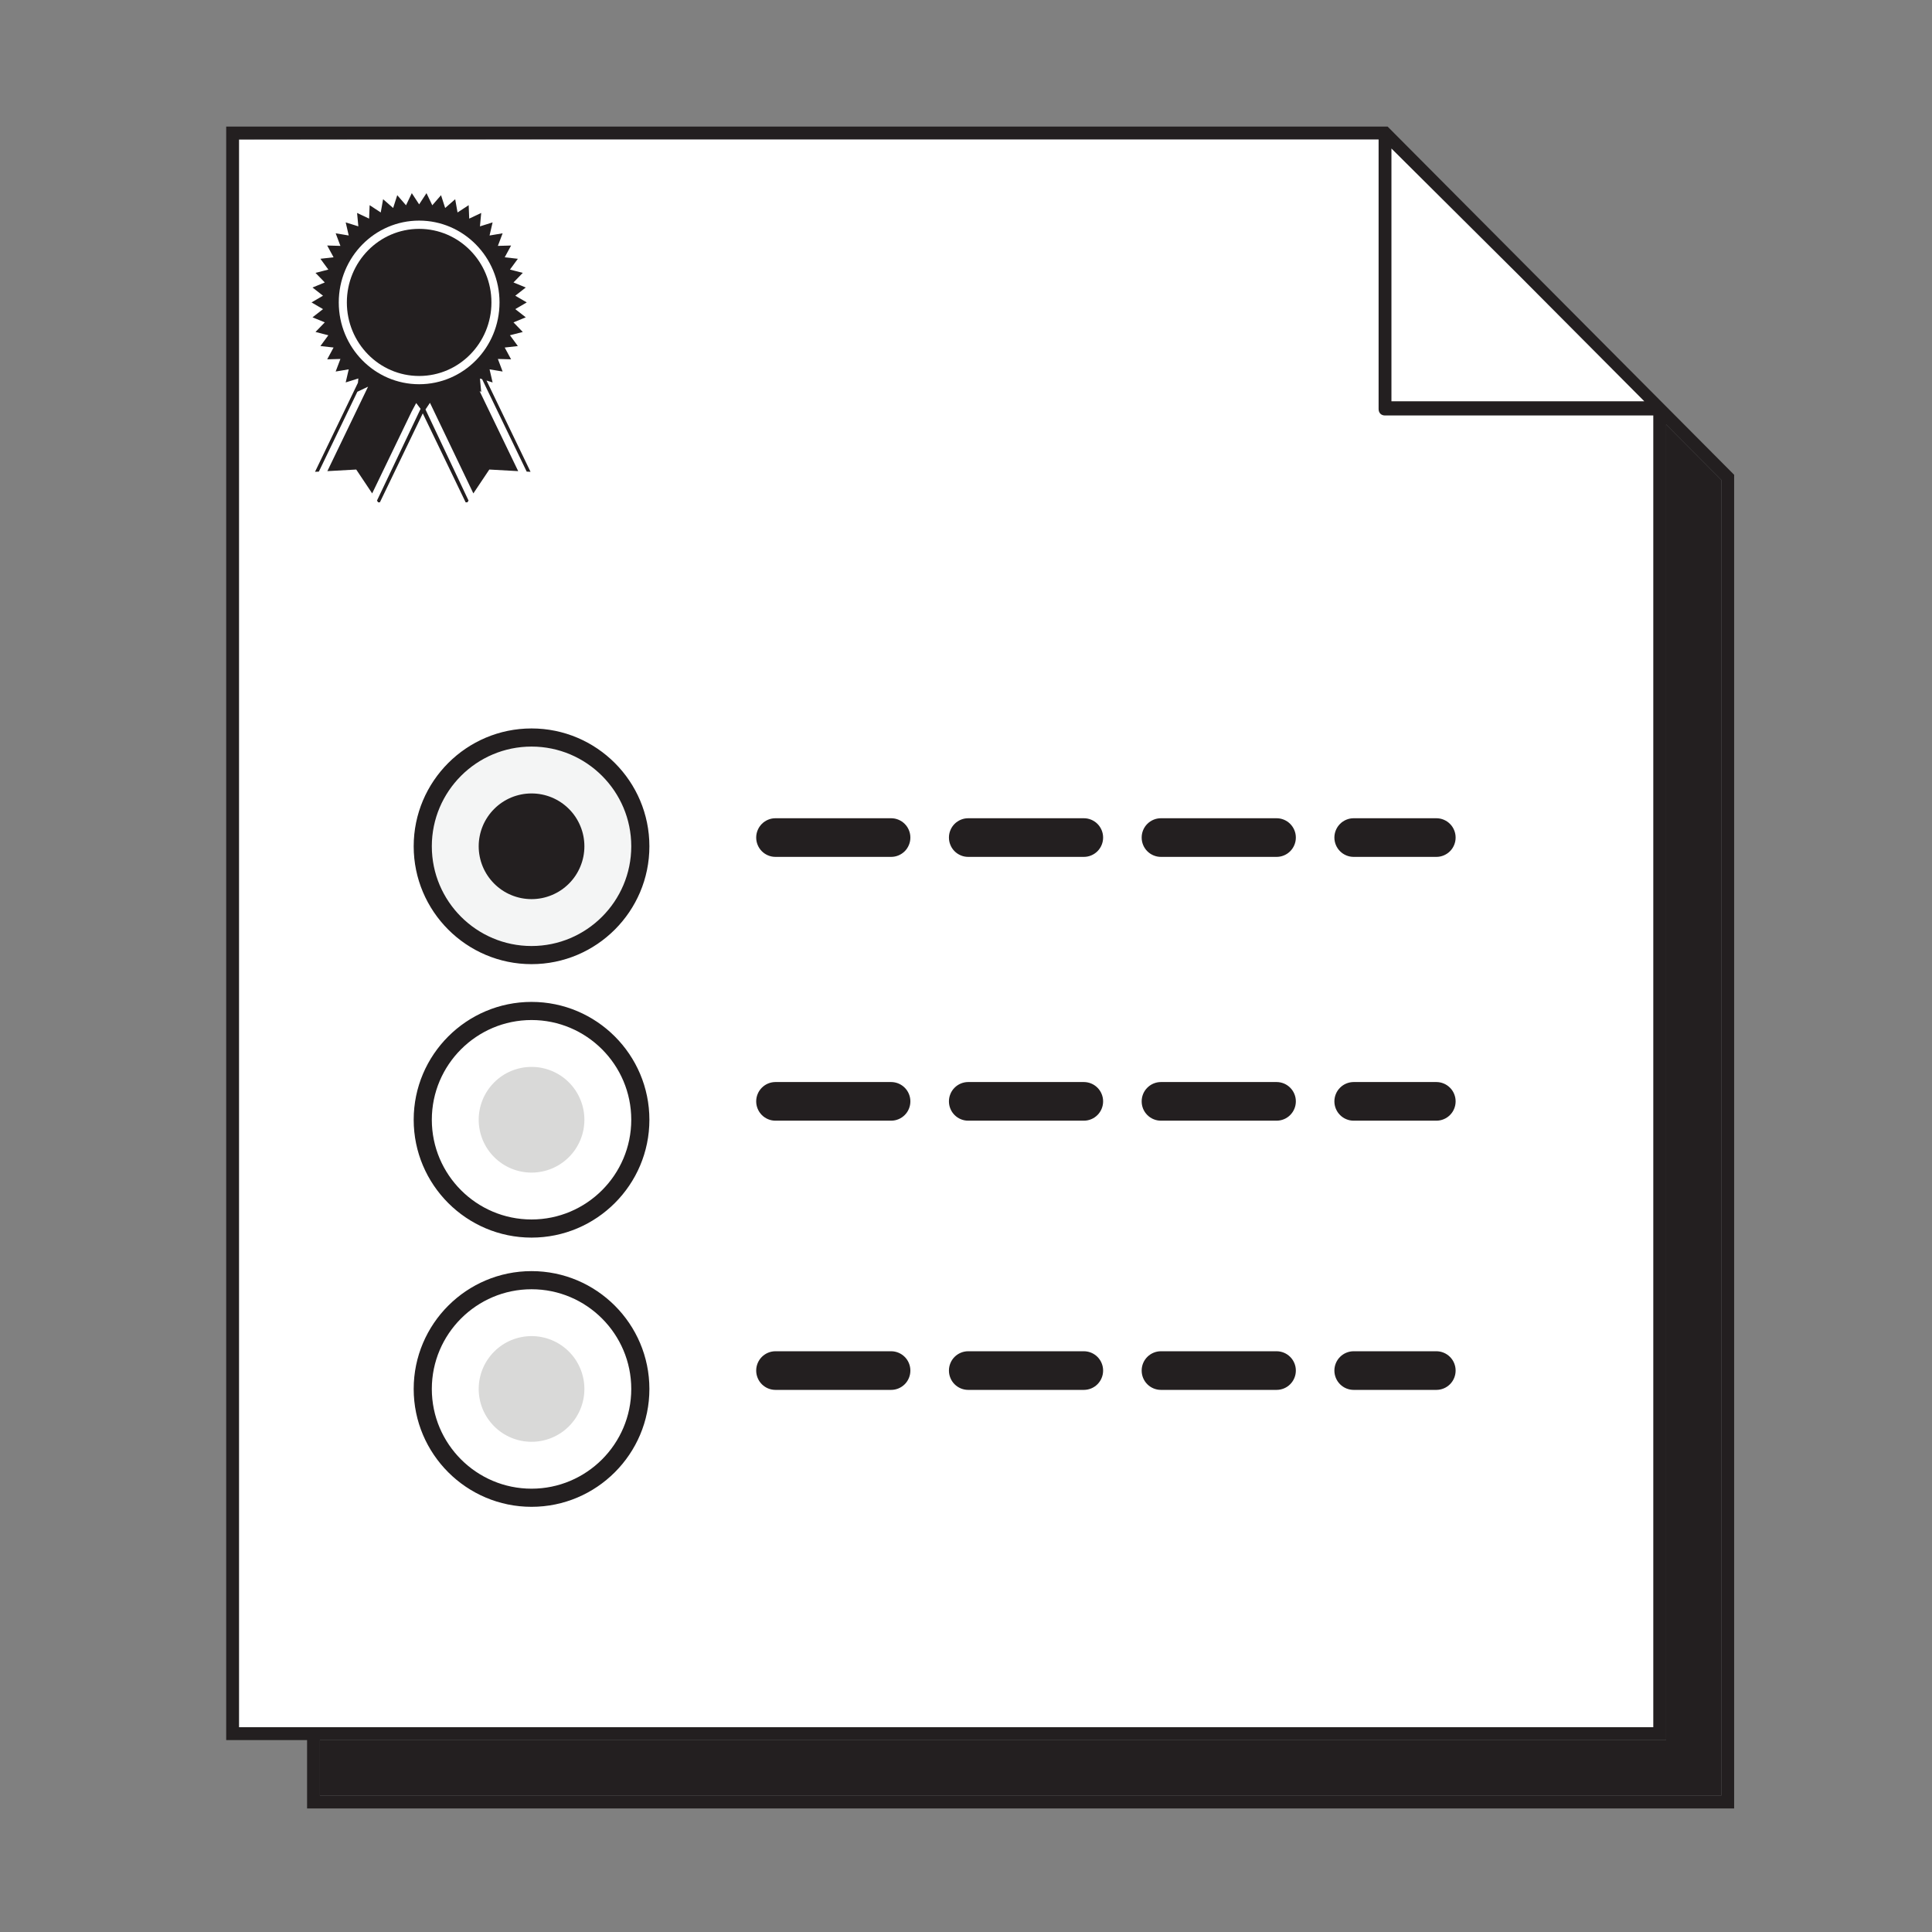<svg xmlns="http://www.w3.org/2000/svg" xmlns:xlink="http://www.w3.org/1999/xlink" width="500" height="500" version="1.2" viewBox="0 0 375 375"><rect x="0" y="0" width="375" height="375" fill="#808080" stroke="none"/><defs><clipPath id="clip1"><path d="M 80.297 141.391 L 126.047 141.391 L 126.047 187.141 L 80.297 187.141 Z M 80.297 141.391"/></clipPath><clipPath id="clip2"><path d="M 80.297 194.469 L 126.047 194.469 L 126.047 240.219 L 80.297 240.219 Z M 80.297 194.469"/></clipPath><clipPath id="clip3"><path d="M 80.297 246.723 L 126.047 246.723 L 126.047 292.473 L 80.297 292.473 Z M 80.297 246.723"/></clipPath><clipPath id="clip4"><path d="M 60.43 37.5 L 103 37.5 L 103 97.5 L 60.43 97.5 Z M 60.43 37.5"/></clipPath></defs><g id="surface1"><path style="stroke:none;fill-rule:nonzero;fill:#231f20;fill-opacity:1" d="M 62.094 337.754 L 62.094 348.516 L 334.109 348.516 L 334.109 93.16 L 323.395 82.398 L 323.395 337.754 Z M 62.094 337.754"/><path style="stroke:none;fill-rule:nonzero;fill:#fff;fill-opacity:1" d="M 269.082 26.82 L 45.152 27.07 L 45.152 335.25 L 321.898 335.25 L 322.148 79.395 Z M 269.082 26.82"/><path style="stroke:none;fill-rule:nonzero;fill:#231f20;fill-opacity:1" d="M 323.395 78.891 L 323.145 78.641 L 296.488 51.855 L 283.281 38.586 L 269.332 24.566 L 43.906 24.566 L 43.906 337.754 L 59.602 337.754 L 59.602 351.02 L 336.598 351.02 L 336.598 92.16 Z M 270.078 28.824 L 294.742 53.355 L 319.16 77.891 L 270.078 77.891 Z M 46.398 335.25 L 46.398 27.07 L 267.586 27.07 L 267.586 79.395 C 267.586 80.145 268.086 80.645 268.832 80.645 L 320.902 80.645 L 320.902 335.25 Z M 334.109 348.516 L 62.094 348.516 L 62.094 337.754 L 323.395 337.754 L 323.395 82.398 L 334.109 93.16 Z M 334.109 348.516"/><path style="stroke:none;fill-rule:nonzero;fill:#f4f5f5;fill-opacity:1" d="M 103.172 142.863 C 114.996 142.863 124.578 152.441 124.578 164.266 C 124.578 176.086 114.996 185.664 103.172 185.664 C 91.355 185.664 81.77 176.086 81.77 164.266 C 81.77 152.441 91.355 142.863 103.172 142.863 Z M 103.172 142.863"/><path style="stroke:none;fill-rule:nonzero;fill:#231f20;fill-opacity:1" d="M 113.43 164.262 C 113.43 164.938 113.363 165.605 113.234 166.266 C 113.102 166.926 112.906 167.566 112.648 168.188 C 112.391 168.812 112.074 169.402 111.703 169.961 C 111.328 170.523 110.902 171.039 110.426 171.516 C 109.949 171.992 109.434 172.418 108.871 172.793 C 108.312 173.168 107.719 173.48 107.098 173.738 C 106.477 173.996 105.836 174.191 105.176 174.324 C 104.512 174.453 103.848 174.52 103.172 174.52 C 102.5 174.52 101.832 174.453 101.172 174.324 C 100.512 174.191 99.871 173.996 99.246 173.738 C 98.625 173.48 98.035 173.168 97.473 172.793 C 96.914 172.418 96.395 171.992 95.922 171.516 C 95.445 171.039 95.02 170.523 94.645 169.961 C 94.27 169.402 93.953 168.812 93.695 168.188 C 93.438 167.566 93.242 166.926 93.113 166.266 C 92.98 165.605 92.914 164.938 92.914 164.262 C 92.914 163.59 92.98 162.922 93.113 162.262 C 93.242 161.602 93.438 160.961 93.695 160.34 C 93.953 159.715 94.27 159.125 94.645 158.566 C 95.02 158.004 95.445 157.488 95.922 157.012 C 96.395 156.535 96.914 156.109 97.473 155.734 C 98.035 155.359 98.625 155.043 99.246 154.785 C 99.871 154.527 100.512 154.336 101.172 154.203 C 101.832 154.07 102.5 154.008 103.172 154.008 C 103.848 154.008 104.512 154.07 105.176 154.203 C 105.836 154.336 106.477 154.527 107.098 154.785 C 107.719 155.043 108.312 155.359 108.871 155.734 C 109.434 156.109 109.949 156.535 110.426 157.012 C 110.902 157.488 111.328 158.004 111.703 158.566 C 112.074 159.125 112.391 159.715 112.648 160.34 C 112.906 160.961 113.102 161.602 113.234 162.262 C 113.363 162.922 113.43 163.59 113.43 164.262 Z M 113.43 164.262"/><g clip-path="url(#clip1)" clip-rule="nonzero"><path style="stroke:none;fill-rule:nonzero;fill:#231f20;fill-opacity:1" d="M 103.172 187.141 C 90.559 187.141 80.297 176.879 80.297 164.266 C 80.297 151.652 90.559 141.391 103.172 141.391 C 115.785 141.391 126.047 151.652 126.047 164.266 C 126.047 176.879 115.785 187.141 103.172 187.141 Z M 103.172 144.91 C 92.5 144.91 83.816 153.594 83.816 164.266 C 83.816 174.941 92.5 183.621 103.172 183.621 C 113.844 183.621 122.527 174.941 122.527 164.266 C 122.527 153.594 113.844 144.91 103.172 144.91 Z M 103.172 144.91"/></g><path style="stroke:none;fill-rule:nonzero;fill:#fff;fill-opacity:1" d="M 103.172 195.941 C 114.996 195.941 124.578 205.523 124.578 217.344 C 124.578 229.164 114.996 238.746 103.172 238.746 C 91.355 238.746 81.77 229.164 81.77 217.344 C 81.77 205.523 91.355 195.941 103.172 195.941 Z M 103.172 195.941"/><path style="stroke:none;fill-rule:nonzero;fill:#d9d9d8;fill-opacity:1" d="M 113.43 217.344 C 113.43 218.016 113.363 218.684 113.234 219.344 C 113.102 220.004 112.906 220.645 112.648 221.27 C 112.391 221.891 112.074 222.48 111.703 223.043 C 111.328 223.602 110.902 224.121 110.426 224.598 C 109.949 225.07 109.434 225.496 108.871 225.871 C 108.312 226.246 107.719 226.562 107.098 226.82 C 106.477 227.078 105.836 227.273 105.176 227.402 C 104.512 227.535 103.848 227.602 103.172 227.602 C 102.5 227.602 101.832 227.535 101.172 227.402 C 100.512 227.273 99.871 227.078 99.246 226.82 C 98.625 226.562 98.035 226.246 97.473 225.871 C 96.914 225.496 96.395 225.07 95.922 224.598 C 95.445 224.121 95.02 223.602 94.645 223.043 C 94.27 222.48 93.953 221.891 93.695 221.27 C 93.438 220.645 93.242 220.004 93.113 219.344 C 92.98 218.684 92.914 218.016 92.914 217.344 C 92.914 216.668 92.98 216.004 93.113 215.34 C 93.242 214.68 93.438 214.039 93.695 213.418 C 93.953 212.797 94.27 212.203 94.645 211.645 C 95.02 211.086 95.445 210.566 95.922 210.09 C 96.395 209.613 96.914 209.188 97.473 208.812 C 98.035 208.441 98.625 208.125 99.246 207.867 C 99.871 207.609 100.512 207.414 101.172 207.281 C 101.832 207.152 102.5 207.086 103.172 207.086 C 103.848 207.086 104.512 207.152 105.176 207.281 C 105.836 207.414 106.477 207.609 107.098 207.867 C 107.719 208.125 108.312 208.441 108.871 208.812 C 109.434 209.188 109.949 209.613 110.426 210.09 C 110.902 210.566 111.328 211.086 111.703 211.645 C 112.074 212.203 112.391 212.797 112.648 213.418 C 112.906 214.039 113.102 214.68 113.234 215.34 C 113.363 216.004 113.43 216.668 113.43 217.344 Z M 113.43 217.344"/><g clip-path="url(#clip2)" clip-rule="nonzero"><path style="stroke:none;fill-rule:nonzero;fill:#231f20;fill-opacity:1" d="M 103.172 240.219 C 90.559 240.219 80.297 229.957 80.297 217.344 C 80.297 204.73 90.559 194.469 103.172 194.469 C 115.785 194.469 126.047 204.73 126.047 217.344 C 126.047 229.957 115.785 240.219 103.172 240.219 Z M 103.172 197.988 C 92.5 197.988 83.816 206.672 83.816 217.344 C 83.816 228.02 92.5 236.699 103.172 236.699 C 113.844 236.699 122.527 228.02 122.527 217.344 C 122.527 206.672 113.844 197.988 103.172 197.988 Z M 103.172 197.988"/></g><path style="stroke:none;fill-rule:nonzero;fill:#fff;fill-opacity:1" d="M 103.172 248.191 C 114.996 248.191 124.578 257.773 124.578 269.594 C 124.578 281.414 114.996 290.996 103.172 290.996 C 91.355 290.996 81.77 281.414 81.77 269.594 C 81.77 257.773 91.355 248.191 103.172 248.191 Z M 103.172 248.191"/><path style="stroke:none;fill-rule:nonzero;fill:#d9d9d8;fill-opacity:1" d="M 113.43 269.594 C 113.43 270.27 113.363 270.934 113.234 271.594 C 113.102 272.258 112.906 272.898 112.648 273.52 C 112.391 274.141 112.074 274.734 111.703 275.293 C 111.328 275.852 110.902 276.371 110.426 276.848 C 109.949 277.324 109.434 277.75 108.871 278.125 C 108.312 278.496 107.719 278.812 107.098 279.07 C 106.477 279.328 105.836 279.523 105.176 279.656 C 104.512 279.785 103.848 279.852 103.172 279.852 C 102.5 279.852 101.832 279.785 101.172 279.656 C 100.512 279.523 99.871 279.328 99.246 279.07 C 98.625 278.812 98.035 278.496 97.473 278.125 C 96.914 277.75 96.395 277.324 95.922 276.848 C 95.445 276.371 95.02 275.852 94.645 275.293 C 94.27 274.734 93.953 274.141 93.695 273.52 C 93.438 272.898 93.242 272.258 93.113 271.594 C 92.98 270.934 92.914 270.27 92.914 269.594 C 92.914 268.922 92.98 268.254 93.113 267.594 C 93.242 266.934 93.438 266.293 93.695 265.668 C 93.953 265.047 94.27 264.457 94.645 263.895 C 95.02 263.336 95.445 262.816 95.922 262.34 C 96.395 261.863 96.914 261.441 97.473 261.066 C 98.035 260.691 98.625 260.375 99.246 260.117 C 99.871 259.859 100.512 259.664 101.172 259.535 C 101.832 259.402 102.5 259.336 103.172 259.336 C 103.848 259.336 104.512 259.402 105.176 259.535 C 105.836 259.664 106.477 259.859 107.098 260.117 C 107.719 260.375 108.312 260.691 108.871 261.066 C 109.434 261.441 109.949 261.863 110.426 262.34 C 110.902 262.816 111.328 263.336 111.703 263.895 C 112.074 264.457 112.391 265.047 112.648 265.668 C 112.906 266.293 113.102 266.934 113.234 267.594 C 113.363 268.254 113.43 268.922 113.43 269.594 Z M 113.43 269.594"/><g clip-path="url(#clip3)" clip-rule="nonzero"><path style="stroke:none;fill-rule:nonzero;fill:#231f20;fill-opacity:1" d="M 103.172 292.473 C 90.559 292.473 80.297 282.211 80.297 269.598 C 80.297 256.984 90.559 246.723 103.172 246.723 C 115.785 246.723 126.047 256.984 126.047 269.598 C 126.047 282.211 115.785 292.473 103.172 292.473 Z M 103.172 250.242 C 92.5 250.242 83.816 258.926 83.816 269.598 C 83.816 280.27 92.5 288.953 103.172 288.953 C 113.844 288.953 122.527 280.27 122.527 269.598 C 122.527 258.926 113.844 250.242 103.172 250.242 Z M 103.172 250.242"/></g><path style="stroke:none;fill-rule:nonzero;fill:#231f20;fill-opacity:1" d="M 150.516 158.82 L 172.965 158.82 C 173.461 158.82 173.938 158.914 174.395 159.105 C 174.852 159.297 175.258 159.566 175.609 159.918 C 175.961 160.27 176.23 160.676 176.418 161.137 C 176.609 161.594 176.703 162.074 176.703 162.57 C 176.703 163.066 176.609 163.547 176.418 164.004 C 176.23 164.465 175.961 164.871 175.609 165.223 C 175.258 165.574 174.852 165.844 174.395 166.035 C 173.938 166.227 173.461 166.32 172.965 166.32 L 150.516 166.32 C 150.02 166.32 149.543 166.227 149.086 166.035 C 148.629 165.844 148.223 165.574 147.871 165.223 C 147.523 164.871 147.25 164.465 147.062 164.004 C 146.871 163.547 146.777 163.066 146.777 162.57 C 146.777 162.074 146.871 161.594 147.062 161.137 C 147.25 160.676 147.523 160.27 147.871 159.918 C 148.223 159.566 148.629 159.297 149.086 159.105 C 149.543 158.914 150.02 158.82 150.516 158.82 Z M 187.926 158.82 L 210.371 158.82 C 210.867 158.82 211.348 158.914 211.805 159.105 C 212.262 159.297 212.668 159.566 213.02 159.918 C 213.367 160.27 213.641 160.676 213.828 161.137 C 214.02 161.594 214.113 162.074 214.113 162.57 C 214.113 163.066 214.02 163.547 213.828 164.004 C 213.641 164.465 213.367 164.871 213.02 165.223 C 212.668 165.574 212.262 165.844 211.805 166.035 C 211.348 166.227 210.867 166.32 210.371 166.32 L 187.926 166.32 C 187.43 166.32 186.953 166.227 186.496 166.035 C 186.039 165.844 185.633 165.574 185.281 165.223 C 184.93 164.871 184.66 164.465 184.473 164.004 C 184.281 163.547 184.188 163.066 184.188 162.57 C 184.188 162.074 184.281 161.594 184.473 161.137 C 184.66 160.676 184.93 160.27 185.281 159.918 C 185.633 159.566 186.039 159.297 186.496 159.105 C 186.953 158.914 187.43 158.82 187.926 158.82 Z M 225.336 158.82 L 247.781 158.82 C 248.277 158.82 248.754 158.914 249.215 159.105 C 249.672 159.297 250.078 159.566 250.426 159.918 C 250.777 160.27 251.047 160.676 251.238 161.137 C 251.43 161.594 251.523 162.074 251.523 162.57 C 251.523 163.066 251.43 163.547 251.238 164.004 C 251.047 164.465 250.777 164.871 250.426 165.223 C 250.078 165.574 249.672 165.844 249.215 166.035 C 248.754 166.227 248.277 166.32 247.781 166.32 L 225.336 166.32 C 224.84 166.32 224.363 166.227 223.906 166.035 C 223.445 165.844 223.043 165.574 222.691 165.223 C 222.34 164.871 222.07 164.465 221.879 164.004 C 221.691 163.547 221.598 163.066 221.598 162.57 C 221.598 162.074 221.691 161.594 221.879 161.137 C 222.07 160.676 222.34 160.27 222.691 159.918 C 223.043 159.566 223.445 159.297 223.906 159.105 C 224.363 158.914 224.84 158.82 225.336 158.82 Z M 262.746 158.82 L 278.797 158.82 C 279.293 158.82 279.77 158.914 280.227 159.105 C 280.684 159.297 281.09 159.566 281.441 159.918 C 281.793 160.27 282.062 160.676 282.25 161.137 C 282.441 161.594 282.535 162.074 282.535 162.57 C 282.535 163.066 282.441 163.547 282.25 164.004 C 282.062 164.465 281.793 164.871 281.441 165.223 C 281.09 165.574 280.684 165.844 280.227 166.035 C 279.77 166.227 279.293 166.32 278.797 166.32 L 262.746 166.32 C 262.25 166.32 261.773 166.227 261.316 166.035 C 260.855 165.844 260.453 165.574 260.102 165.223 C 259.75 164.871 259.48 164.465 259.289 164.004 C 259.102 163.547 259.004 163.066 259.004 162.57 C 259.004 162.074 259.102 161.594 259.289 161.137 C 259.48 160.676 259.75 160.27 260.102 159.918 C 260.453 159.566 260.855 159.297 261.316 159.105 C 261.773 158.914 262.25 158.82 262.746 158.82 Z M 262.746 158.82"/><path style="stroke:none;fill-rule:nonzero;fill:#231f20;fill-opacity:1" d="M 150.516 210.023 L 172.965 210.023 C 173.461 210.023 173.938 210.121 174.395 210.309 C 174.852 210.5 175.258 210.773 175.609 211.125 C 175.961 211.477 176.23 211.879 176.418 212.34 C 176.609 212.801 176.703 213.277 176.703 213.773 C 176.703 214.273 176.609 214.75 176.418 215.211 C 176.23 215.668 175.961 216.074 175.609 216.426 C 175.258 216.777 174.852 217.051 174.395 217.238 C 173.938 217.43 173.461 217.523 172.965 217.523 L 150.516 217.523 C 150.02 217.523 149.543 217.43 149.086 217.238 C 148.629 217.051 148.223 216.777 147.871 216.426 C 147.523 216.074 147.25 215.668 147.062 215.211 C 146.871 214.75 146.777 214.273 146.777 213.773 C 146.777 213.277 146.871 212.801 147.062 212.34 C 147.25 211.879 147.523 211.477 147.871 211.125 C 148.223 210.773 148.629 210.5 149.086 210.309 C 149.543 210.121 150.02 210.023 150.516 210.023 Z M 187.926 210.023 L 210.371 210.023 C 210.867 210.023 211.348 210.121 211.805 210.309 C 212.262 210.5 212.668 210.773 213.02 211.125 C 213.367 211.477 213.641 211.879 213.828 212.34 C 214.02 212.801 214.113 213.277 214.113 213.773 C 214.113 214.273 214.02 214.75 213.828 215.211 C 213.641 215.668 213.367 216.074 213.02 216.426 C 212.668 216.777 212.262 217.051 211.805 217.238 C 211.348 217.43 210.867 217.523 210.371 217.523 L 187.926 217.523 C 187.43 217.523 186.953 217.43 186.496 217.238 C 186.039 217.051 185.633 216.777 185.281 216.426 C 184.93 216.074 184.66 215.668 184.473 215.211 C 184.281 214.75 184.188 214.273 184.188 213.773 C 184.188 213.277 184.281 212.801 184.473 212.34 C 184.66 211.879 184.93 211.477 185.281 211.125 C 185.633 210.773 186.039 210.5 186.496 210.309 C 186.953 210.121 187.43 210.023 187.926 210.023 Z M 225.336 210.023 L 247.781 210.023 C 248.277 210.023 248.754 210.121 249.215 210.309 C 249.672 210.5 250.078 210.773 250.426 211.125 C 250.777 211.477 251.047 211.879 251.238 212.34 C 251.43 212.801 251.523 213.277 251.523 213.773 C 251.523 214.273 251.43 214.75 251.238 215.211 C 251.047 215.668 250.777 216.074 250.426 216.426 C 250.078 216.777 249.672 217.051 249.215 217.238 C 248.754 217.43 248.277 217.523 247.781 217.523 L 225.336 217.523 C 224.84 217.523 224.363 217.43 223.906 217.238 C 223.445 217.051 223.043 216.777 222.691 216.426 C 222.34 216.074 222.07 215.668 221.879 215.211 C 221.691 214.75 221.598 214.273 221.598 213.773 C 221.598 213.277 221.691 212.801 221.879 212.34 C 222.07 211.879 222.34 211.477 222.691 211.125 C 223.043 210.773 223.445 210.5 223.906 210.309 C 224.363 210.121 224.84 210.023 225.336 210.023 Z M 262.746 210.023 L 278.797 210.023 C 279.293 210.023 279.77 210.121 280.227 210.309 C 280.684 210.5 281.09 210.773 281.441 211.125 C 281.793 211.477 282.062 211.879 282.25 212.34 C 282.441 212.801 282.535 213.277 282.535 213.773 C 282.535 214.273 282.441 214.75 282.25 215.211 C 282.062 215.668 281.793 216.074 281.441 216.426 C 281.09 216.777 280.684 217.051 280.227 217.238 C 279.77 217.43 279.293 217.523 278.797 217.523 L 262.746 217.523 C 262.25 217.523 261.773 217.43 261.316 217.238 C 260.855 217.051 260.453 216.777 260.102 216.426 C 259.75 216.074 259.48 215.668 259.289 215.211 C 259.102 214.75 259.004 214.273 259.004 213.773 C 259.004 213.277 259.102 212.801 259.289 212.34 C 259.48 211.879 259.75 211.477 260.102 211.125 C 260.453 210.773 260.855 210.5 261.316 210.309 C 261.773 210.121 262.25 210.023 262.746 210.023 Z M 262.746 210.023"/><path style="stroke:none;fill-rule:nonzero;fill:#231f20;fill-opacity:1" d="M 150.516 262.277 L 172.965 262.277 C 173.461 262.277 173.938 262.371 174.395 262.562 C 174.852 262.754 175.258 263.023 175.609 263.375 C 175.961 263.727 176.23 264.133 176.418 264.59 C 176.609 265.051 176.703 265.527 176.703 266.027 C 176.703 266.523 176.609 267.004 176.418 267.461 C 176.23 267.922 175.961 268.328 175.609 268.68 C 175.258 269.031 174.852 269.301 174.395 269.492 C 173.938 269.68 173.461 269.777 172.965 269.777 L 150.516 269.777 C 150.02 269.777 149.543 269.68 149.086 269.492 C 148.629 269.301 148.223 269.031 147.871 268.68 C 147.523 268.328 147.25 267.922 147.062 267.461 C 146.871 267.004 146.777 266.523 146.777 266.027 C 146.777 265.527 146.871 265.051 147.062 264.59 C 147.25 264.133 147.523 263.727 147.871 263.375 C 148.223 263.023 148.629 262.754 149.086 262.562 C 149.543 262.371 150.02 262.277 150.516 262.277 Z M 187.926 262.277 L 210.371 262.277 C 210.867 262.277 211.348 262.371 211.805 262.562 C 212.262 262.754 212.668 263.023 213.02 263.375 C 213.367 263.727 213.641 264.133 213.828 264.59 C 214.02 265.051 214.113 265.527 214.113 266.027 C 214.113 266.523 214.02 267.004 213.828 267.461 C 213.641 267.922 213.367 268.328 213.02 268.68 C 212.668 269.031 212.262 269.301 211.805 269.492 C 211.348 269.68 210.867 269.777 210.371 269.777 L 187.926 269.777 C 187.43 269.777 186.953 269.68 186.496 269.492 C 186.039 269.301 185.633 269.031 185.281 268.68 C 184.93 268.328 184.66 267.922 184.473 267.461 C 184.281 267.004 184.188 266.523 184.188 266.027 C 184.188 265.527 184.281 265.051 184.473 264.59 C 184.66 264.133 184.93 263.727 185.281 263.375 C 185.633 263.023 186.039 262.754 186.496 262.562 C 186.953 262.371 187.43 262.277 187.926 262.277 Z M 225.336 262.277 L 247.781 262.277 C 248.277 262.277 248.754 262.371 249.215 262.562 C 249.672 262.754 250.078 263.023 250.426 263.375 C 250.777 263.727 251.047 264.133 251.238 264.59 C 251.43 265.051 251.523 265.527 251.523 266.027 C 251.523 266.523 251.43 267.004 251.238 267.461 C 251.047 267.922 250.777 268.328 250.426 268.68 C 250.078 269.031 249.672 269.301 249.215 269.492 C 248.754 269.68 248.277 269.777 247.781 269.777 L 225.336 269.777 C 224.84 269.777 224.363 269.68 223.906 269.492 C 223.445 269.301 223.043 269.031 222.691 268.68 C 222.34 268.328 222.07 267.922 221.879 267.461 C 221.691 267.004 221.598 266.523 221.598 266.027 C 221.598 265.527 221.691 265.051 221.879 264.59 C 222.07 264.133 222.34 263.727 222.691 263.375 C 223.043 263.023 223.445 262.754 223.906 262.562 C 224.363 262.371 224.84 262.277 225.336 262.277 Z M 262.746 262.277 L 278.797 262.277 C 279.293 262.277 279.77 262.371 280.227 262.562 C 280.684 262.754 281.09 263.023 281.441 263.375 C 281.793 263.727 282.062 264.133 282.25 264.59 C 282.441 265.051 282.535 265.527 282.535 266.027 C 282.535 266.523 282.441 267.004 282.25 267.461 C 282.062 267.922 281.793 268.328 281.441 268.68 C 281.09 269.031 280.684 269.301 280.227 269.492 C 279.77 269.68 279.293 269.777 278.797 269.777 L 262.746 269.777 C 262.25 269.777 261.773 269.68 261.316 269.492 C 260.855 269.301 260.453 269.031 260.102 268.68 C 259.75 268.328 259.48 267.922 259.289 267.461 C 259.102 267.004 259.004 266.523 259.004 266.027 C 259.004 265.527 259.102 265.051 259.289 264.59 C 259.48 264.133 259.75 263.727 260.102 263.375 C 260.453 263.023 260.855 262.754 261.316 262.562 C 261.773 262.371 262.25 262.277 262.746 262.277 Z M 262.746 262.277"/><g clip-path="url(#clip4)" clip-rule="nonzero"><path style="stroke:none;fill-rule:nonzero;fill:#231f20;fill-opacity:1" d="M 81.355 74.578 C 72.738 74.578 65.754 67.469 65.754 58.699 C 65.754 49.93 72.738 42.82 81.355 42.82 C 89.973 42.82 96.957 49.93 96.957 58.699 C 96.957 67.469 89.973 74.578 81.355 74.578 Z M 90.945 97.164 L 82.586 79.477 L 83.457 78.188 L 91.879 95.77 Z M 73.172 97.164 L 72.238 95.77 L 79.91 79.859 L 80.781 78.23 L 81.637 79.355 Z M 102.23 91.539 L 102.977 91.578 L 94.434 73.863 L 95.613 74.234 L 95.023 71.688 L 97.559 72.113 L 96.637 69.672 L 99.203 69.746 L 97.965 67.457 L 100.516 67.172 L 98.98 65.074 L 101.473 64.438 L 99.668 62.574 L 102.051 61.594 L 100.016 60 L 102.242 58.699 L 100.016 57.398 L 102.051 55.805 L 99.668 54.824 L 101.473 52.965 L 98.984 52.324 L 100.516 50.23 L 97.965 49.941 L 99.203 47.656 L 96.637 47.727 L 97.559 45.285 L 95.023 45.711 L 95.613 43.168 L 93.16 43.938 L 93.402 41.332 L 91.074 42.434 L 90.969 39.824 L 88.809 41.238 L 88.352 38.668 L 86.406 40.371 L 85.605 37.887 L 83.906 39.844 L 82.781 37.492 L 81.355 39.668 L 79.93 37.492 L 78.809 39.844 L 77.105 37.887 L 76.309 40.371 L 74.359 38.668 L 73.902 41.238 L 71.746 39.824 L 71.641 42.434 L 69.309 41.332 L 69.555 43.934 L 67.098 43.164 L 67.688 45.707 L 65.156 45.285 L 66.074 47.727 L 63.508 47.652 L 64.746 49.941 L 62.191 50.227 L 63.73 52.324 L 61.238 52.965 L 63.043 54.824 L 60.66 55.805 L 62.695 57.398 L 60.469 58.699 L 62.695 60 L 60.66 61.594 L 63.043 62.57 L 61.238 64.434 L 63.73 65.074 L 62.191 67.168 L 64.746 67.453 L 63.508 69.746 L 66.074 69.672 L 65.152 72.113 L 67.688 71.688 L 67.098 74.23 L 69.555 73.461 L 69.477 74.297 L 61.145 91.578 L 61.891 91.539 L 69.363 76.039 L 71.441 75.055 L 63.539 91.449 L 63.23 91.465 L 69.145 91.137 L 73.594 97.797 L 82.059 80.234 L 90.523 97.797 L 94.977 91.137 L 100.887 91.465 L 100.582 91.449 L 93.094 75.918 L 93.402 76.066 L 93.156 73.465 L 93.578 73.598 L 102.23 91.539"/></g><path style="stroke:none;fill-rule:nonzero;fill:#231f20;fill-opacity:1" d="M 81.355 44.422 C 73.609 44.422 67.324 50.812 67.324 58.699 C 67.324 66.586 73.609 72.977 81.355 72.977 C 89.105 72.977 95.387 66.586 95.387 58.699 C 95.387 50.812 89.105 44.422 81.355 44.422"/></g></svg>